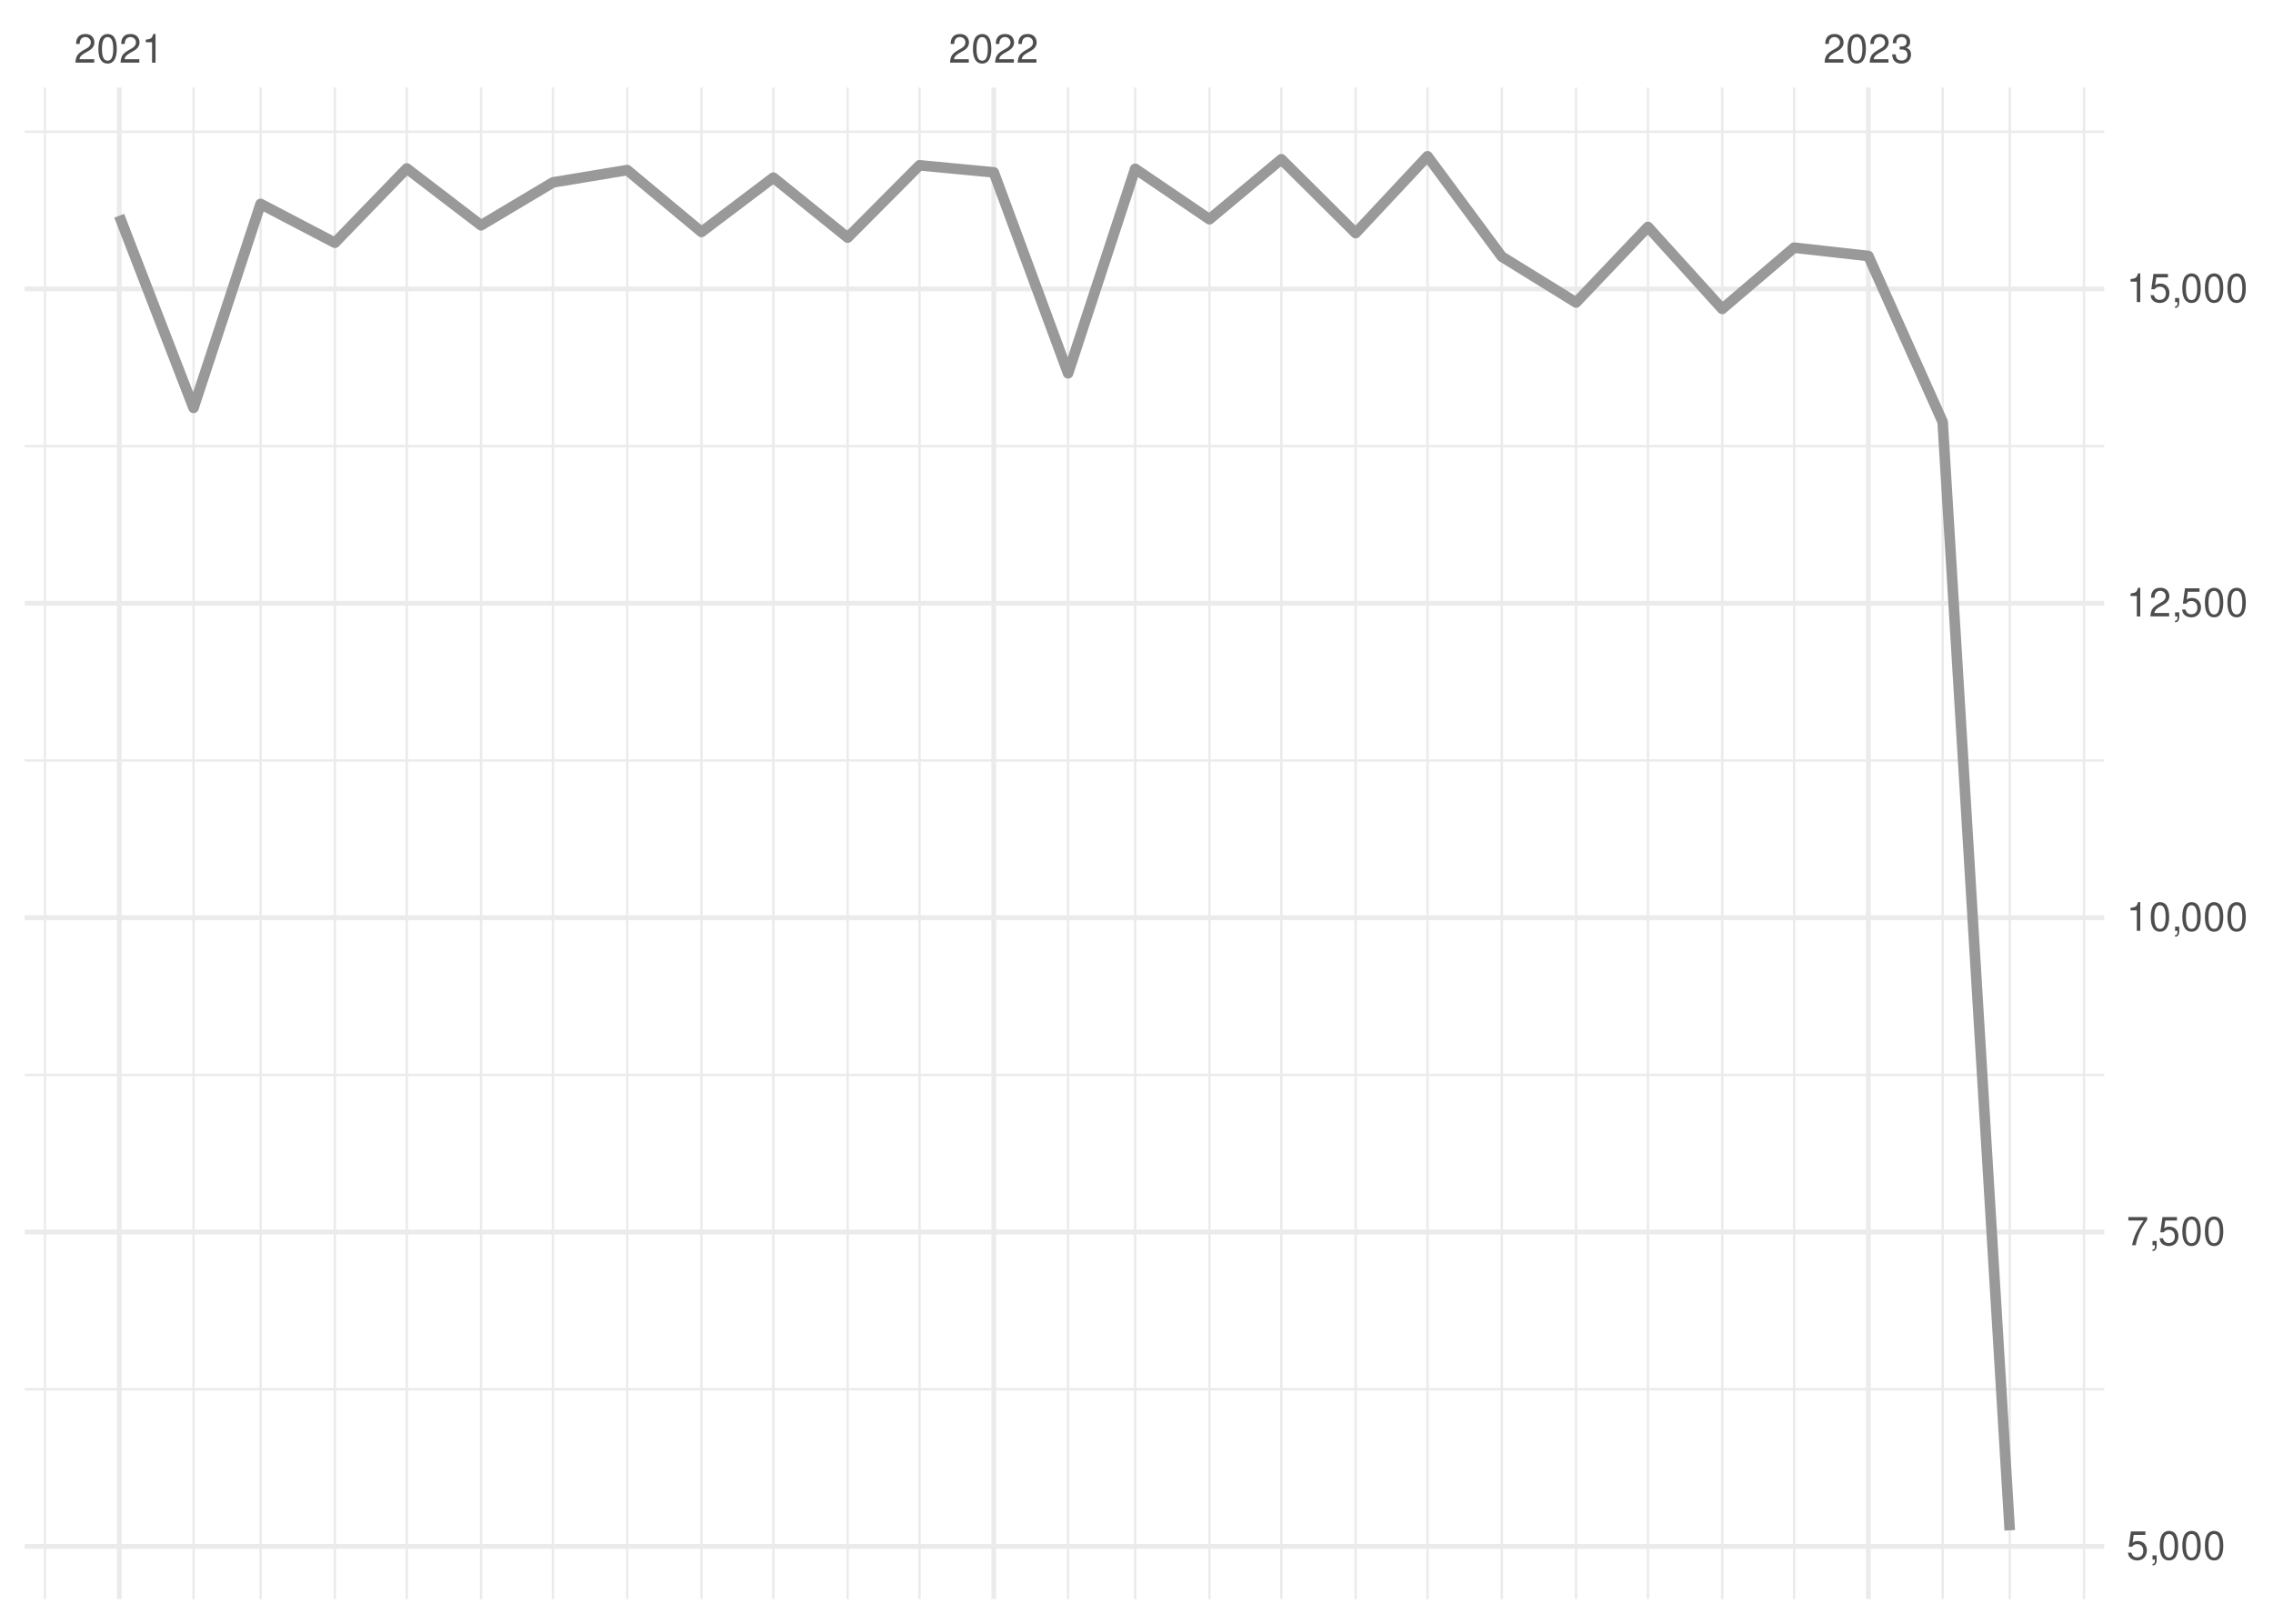 <?xml version="1.0" encoding="UTF-8"?>
<svg xmlns="http://www.w3.org/2000/svg" xmlns:xlink="http://www.w3.org/1999/xlink" width="504pt" height="360pt" viewBox="0 0 504 360" version="1.1">
<defs>
<g>
<symbol overflow="visible" id="glyph0-0">
<path style="stroke:none;" d=""/>
</symbol>
<symbol overflow="visible" id="glyph0-1">
<path style="stroke:none;" d="M 4.453 -0.766 L 1.172 -0.766 C 1.25 -1.297 1.531 -1.625 2.297 -2.094 L 3.172 -2.594 C 4.047 -3.062 4.5 -3.719 4.5 -4.5 C 4.5 -5.031 4.281 -5.531 3.922 -5.875 C 3.547 -6.203 3.094 -6.359 2.5 -6.359 C 1.703 -6.359 1.125 -6.078 0.781 -5.531 C 0.547 -5.203 0.453 -4.797 0.438 -4.156 L 1.219 -4.156 C 1.234 -4.594 1.297 -4.844 1.406 -5.062 C 1.594 -5.438 2 -5.688 2.469 -5.688 C 3.172 -5.688 3.703 -5.172 3.703 -4.484 C 3.703 -3.969 3.406 -3.531 2.859 -3.219 L 2.047 -2.75 C 0.75 -2 0.375 -1.406 0.297 -0.016 L 4.453 -0.016 Z M 4.453 -0.766 "/>
</symbol>
<symbol overflow="visible" id="glyph0-2">
<path style="stroke:none;" d="M 2.422 -6.359 C 1.844 -6.359 1.312 -6.094 0.984 -5.672 C 0.578 -5.109 0.375 -4.25 0.375 -3.078 C 0.375 -0.938 1.078 0.203 2.422 0.203 C 3.734 0.203 4.453 -0.938 4.453 -3.031 C 4.453 -4.25 4.266 -5.078 3.859 -5.672 C 3.531 -6.109 3.016 -6.359 2.422 -6.359 Z M 2.422 -5.672 C 3.25 -5.672 3.672 -4.828 3.672 -3.094 C 3.672 -1.281 3.266 -0.438 2.406 -0.438 C 1.578 -0.438 1.172 -1.312 1.172 -3.062 C 1.172 -4.828 1.578 -5.672 2.422 -5.672 Z M 2.422 -5.672 "/>
</symbol>
<symbol overflow="visible" id="glyph0-3">
<path style="stroke:none;" d="M 2.281 -4.531 L 2.281 0 L 3.047 0 L 3.047 -6.359 L 2.547 -6.359 C 2.266 -5.391 2.094 -5.25 0.891 -5.094 L 0.891 -4.531 Z M 2.281 -4.531 "/>
</symbol>
<symbol overflow="visible" id="glyph0-4">
<path style="stroke:none;" d="M 1.938 -2.922 L 2.359 -2.922 C 3.203 -2.922 3.656 -2.531 3.656 -1.766 C 3.656 -0.969 3.172 -0.484 2.375 -0.484 C 1.516 -0.484 1.109 -0.922 1.062 -1.844 L 0.281 -1.844 C 0.312 -1.344 0.406 -1 0.547 -0.719 C 0.875 -0.109 1.484 0.203 2.344 0.203 C 3.625 0.203 4.453 -0.578 4.453 -1.781 C 4.453 -2.594 4.141 -3.031 3.391 -3.297 C 3.969 -3.531 4.266 -3.969 4.266 -4.609 C 4.266 -5.703 3.547 -6.359 2.359 -6.359 C 1.109 -6.359 0.438 -5.656 0.406 -4.312 L 1.188 -4.312 C 1.203 -4.703 1.234 -4.922 1.328 -5.109 C 1.5 -5.469 1.891 -5.688 2.375 -5.688 C 3.062 -5.688 3.469 -5.266 3.469 -4.578 C 3.469 -4.141 3.312 -3.859 2.969 -3.719 C 2.766 -3.625 2.484 -3.594 1.938 -3.578 Z M 1.938 -2.922 "/>
</symbol>
<symbol overflow="visible" id="glyph0-5">
<path style="stroke:none;" d="M 4.188 -6.234 L 0.969 -6.234 L 0.5 -2.844 L 1.219 -2.844 C 1.578 -3.266 1.875 -3.422 2.359 -3.422 C 3.203 -3.422 3.719 -2.844 3.719 -1.922 C 3.719 -1.031 3.203 -0.484 2.359 -0.484 C 1.688 -0.484 1.266 -0.828 1.078 -1.531 L 0.312 -1.531 C 0.406 -1.016 0.5 -0.781 0.688 -0.547 C 1.031 -0.078 1.672 0.203 2.375 0.203 C 3.641 0.203 4.516 -0.719 4.516 -2.031 C 4.516 -3.266 3.688 -4.109 2.5 -4.109 C 2.062 -4.109 1.703 -4 1.344 -3.734 L 1.594 -5.469 L 4.188 -5.469 Z M 4.188 -6.234 "/>
</symbol>
<symbol overflow="visible" id="glyph0-6">
<path style="stroke:none;" d="M 0.766 -0.922 L 0.766 0 L 1.297 0 L 1.297 0.156 C 1.297 0.766 1.172 0.938 0.766 0.953 L 0.766 1.297 C 1.344 1.312 1.688 0.891 1.688 0.141 L 1.688 -0.922 Z M 0.766 -0.922 "/>
</symbol>
<symbol overflow="visible" id="glyph0-7">
<path style="stroke:none;" d="M 4.578 -6.234 L 0.406 -6.234 L 0.406 -5.469 L 3.781 -5.469 C 2.281 -3.359 1.688 -2.047 1.219 0 L 2.047 0 C 2.391 -2 3.172 -3.719 4.578 -5.594 Z M 4.578 -6.234 "/>
</symbol>
</g>
<clipPath id="clip1">
  <path d="M 5.48 307 L 466.59 307 L 466.59 309 L 5.48 309 Z M 5.48 307 "/>
</clipPath>
<clipPath id="clip2">
  <path d="M 5.48 238 L 466.59 238 L 466.59 239 L 5.48 239 Z M 5.48 238 "/>
</clipPath>
<clipPath id="clip3">
  <path d="M 5.48 168 L 466.59 168 L 466.59 169 L 5.48 169 Z M 5.48 168 "/>
</clipPath>
<clipPath id="clip4">
  <path d="M 5.48 98 L 466.59 98 L 466.59 100 L 5.48 100 Z M 5.48 98 "/>
</clipPath>
<clipPath id="clip5">
  <path d="M 5.48 28 L 466.59 28 L 466.59 30 L 5.48 30 Z M 5.48 28 "/>
</clipPath>
<clipPath id="clip6">
  <path d="M 9 19.41 L 11 19.41 L 11 354.52 L 9 354.52 Z M 9 19.41 "/>
</clipPath>
<clipPath id="clip7">
  <path d="M 42 19.41 L 44 19.41 L 44 354.52 L 42 354.52 Z M 42 19.41 "/>
</clipPath>
<clipPath id="clip8">
  <path d="M 57 19.41 L 59 19.41 L 59 354.52 L 57 354.52 Z M 57 19.41 "/>
</clipPath>
<clipPath id="clip9">
  <path d="M 73 19.41 L 75 19.41 L 75 354.52 L 73 354.52 Z M 73 19.41 "/>
</clipPath>
<clipPath id="clip10">
  <path d="M 89 19.41 L 91 19.41 L 91 354.52 L 89 354.52 Z M 89 19.41 "/>
</clipPath>
<clipPath id="clip11">
  <path d="M 106 19.41 L 107 19.41 L 107 354.52 L 106 354.52 Z M 106 19.41 "/>
</clipPath>
<clipPath id="clip12">
  <path d="M 122 19.41 L 123 19.41 L 123 354.52 L 122 354.52 Z M 122 19.41 "/>
</clipPath>
<clipPath id="clip13">
  <path d="M 138 19.41 L 140 19.41 L 140 354.52 L 138 354.52 Z M 138 19.41 "/>
</clipPath>
<clipPath id="clip14">
  <path d="M 155 19.41 L 156 19.41 L 156 354.52 L 155 354.52 Z M 155 19.41 "/>
</clipPath>
<clipPath id="clip15">
  <path d="M 171 19.41 L 172 19.41 L 172 354.52 L 171 354.52 Z M 171 19.41 "/>
</clipPath>
<clipPath id="clip16">
  <path d="M 187 19.41 L 189 19.41 L 189 354.52 L 187 354.52 Z M 187 19.41 "/>
</clipPath>
<clipPath id="clip17">
  <path d="M 203 19.41 L 205 19.41 L 205 354.52 L 203 354.52 Z M 203 19.41 "/>
</clipPath>
<clipPath id="clip18">
  <path d="M 236 19.41 L 238 19.41 L 238 354.52 L 236 354.52 Z M 236 19.41 "/>
</clipPath>
<clipPath id="clip19">
  <path d="M 251 19.41 L 252 19.41 L 252 354.52 L 251 354.52 Z M 251 19.41 "/>
</clipPath>
<clipPath id="clip20">
  <path d="M 267 19.41 L 269 19.41 L 269 354.52 L 267 354.52 Z M 267 19.41 "/>
</clipPath>
<clipPath id="clip21">
  <path d="M 283 19.41 L 285 19.41 L 285 354.52 L 283 354.52 Z M 283 19.41 "/>
</clipPath>
<clipPath id="clip22">
  <path d="M 300 19.41 L 301 19.41 L 301 354.52 L 300 354.52 Z M 300 19.41 "/>
</clipPath>
<clipPath id="clip23">
  <path d="M 316 19.41 L 317 19.41 L 317 354.52 L 316 354.52 Z M 316 19.41 "/>
</clipPath>
<clipPath id="clip24">
  <path d="M 332 19.41 L 334 19.41 L 334 354.52 L 332 354.52 Z M 332 19.41 "/>
</clipPath>
<clipPath id="clip25">
  <path d="M 349 19.41 L 350 19.41 L 350 354.52 L 349 354.52 Z M 349 19.41 "/>
</clipPath>
<clipPath id="clip26">
  <path d="M 365 19.41 L 366 19.41 L 366 354.52 L 365 354.52 Z M 365 19.41 "/>
</clipPath>
<clipPath id="clip27">
  <path d="M 381 19.41 L 383 19.41 L 383 354.52 L 381 354.52 Z M 381 19.41 "/>
</clipPath>
<clipPath id="clip28">
  <path d="M 397 19.41 L 399 19.41 L 399 354.52 L 397 354.52 Z M 397 19.41 "/>
</clipPath>
<clipPath id="clip29">
  <path d="M 430 19.41 L 432 19.41 L 432 354.52 L 430 354.52 Z M 430 19.41 "/>
</clipPath>
<clipPath id="clip30">
  <path d="M 445 19.41 L 446 19.41 L 446 354.52 L 445 354.52 Z M 445 19.41 "/>
</clipPath>
<clipPath id="clip31">
  <path d="M 461 19.41 L 463 19.41 L 463 354.52 L 461 354.52 Z M 461 19.41 "/>
</clipPath>
<clipPath id="clip32">
  <path d="M 5.48 342 L 466.59 342 L 466.59 344 L 5.48 344 Z M 5.48 342 "/>
</clipPath>
<clipPath id="clip33">
  <path d="M 5.48 272 L 466.59 272 L 466.59 274 L 5.48 274 Z M 5.48 272 "/>
</clipPath>
<clipPath id="clip34">
  <path d="M 5.48 202 L 466.59 202 L 466.59 204 L 5.48 204 Z M 5.48 202 "/>
</clipPath>
<clipPath id="clip35">
  <path d="M 5.48 133 L 466.59 133 L 466.59 135 L 5.48 135 Z M 5.48 133 "/>
</clipPath>
<clipPath id="clip36">
  <path d="M 5.48 63 L 466.59 63 L 466.59 65 L 5.48 65 Z M 5.48 63 "/>
</clipPath>
<clipPath id="clip37">
  <path d="M 25 19.41 L 27 19.41 L 27 354.52 L 25 354.52 Z M 25 19.41 "/>
</clipPath>
<clipPath id="clip38">
  <path d="M 219 19.41 L 221 19.41 L 221 354.52 L 219 354.52 Z M 219 19.41 "/>
</clipPath>
<clipPath id="clip39">
  <path d="M 413 19.41 L 415 19.41 L 415 354.52 L 413 354.52 Z M 413 19.41 "/>
</clipPath>
</defs>
<g id="surface26">
<rect x="0" y="0" width="504" height="360" style="fill:rgb(100%,100%,100%);fill-opacity:1;stroke:none;"/>
<g clip-path="url(#clip1)" clip-rule="nonzero">
<path style="fill:none;stroke-width:0.533;stroke-linecap:butt;stroke-linejoin:round;stroke:rgb(92.157%,92.157%,92.157%);stroke-opacity:1;stroke-miterlimit:10;" d="M 5.48 308.008 L 466.59 308.008 "/>
</g>
<g clip-path="url(#clip2)" clip-rule="nonzero">
<path style="fill:none;stroke-width:0.533;stroke-linecap:butt;stroke-linejoin:round;stroke:rgb(92.157%,92.157%,92.157%);stroke-opacity:1;stroke-miterlimit:10;" d="M 5.48 238.309 L 466.59 238.309 "/>
</g>
<g clip-path="url(#clip3)" clip-rule="nonzero">
<path style="fill:none;stroke-width:0.533;stroke-linecap:butt;stroke-linejoin:round;stroke:rgb(92.157%,92.157%,92.157%);stroke-opacity:1;stroke-miterlimit:10;" d="M 5.48 168.605 L 466.59 168.605 "/>
</g>
<g clip-path="url(#clip4)" clip-rule="nonzero">
<path style="fill:none;stroke-width:0.533;stroke-linecap:butt;stroke-linejoin:round;stroke:rgb(92.157%,92.157%,92.157%);stroke-opacity:1;stroke-miterlimit:10;" d="M 5.48 98.906 L 466.59 98.906 "/>
</g>
<g clip-path="url(#clip5)" clip-rule="nonzero">
<path style="fill:none;stroke-width:0.533;stroke-linecap:butt;stroke-linejoin:round;stroke:rgb(92.157%,92.157%,92.157%);stroke-opacity:1;stroke-miterlimit:10;" d="M 5.48 29.207 L 466.59 29.207 "/>
</g>
<g clip-path="url(#clip6)" clip-rule="nonzero">
<path style="fill:none;stroke-width:0.533;stroke-linecap:butt;stroke-linejoin:round;stroke:rgb(92.157%,92.157%,92.157%);stroke-opacity:1;stroke-miterlimit:10;" d="M 9.969 354.52 L 9.969 19.41 "/>
</g>
<g clip-path="url(#clip7)" clip-rule="nonzero">
<path style="fill:none;stroke-width:0.533;stroke-linecap:butt;stroke-linejoin:round;stroke:rgb(92.157%,92.157%,92.157%);stroke-opacity:1;stroke-miterlimit:10;" d="M 42.91 354.52 L 42.91 19.41 "/>
</g>
<g clip-path="url(#clip8)" clip-rule="nonzero">
<path style="fill:none;stroke-width:0.533;stroke-linecap:butt;stroke-linejoin:round;stroke:rgb(92.157%,92.157%,92.157%);stroke-opacity:1;stroke-miterlimit:10;" d="M 57.785 354.52 L 57.785 19.41 "/>
</g>
<g clip-path="url(#clip9)" clip-rule="nonzero">
<path style="fill:none;stroke-width:0.533;stroke-linecap:butt;stroke-linejoin:round;stroke:rgb(92.157%,92.157%,92.157%);stroke-opacity:1;stroke-miterlimit:10;" d="M 74.254 354.52 L 74.254 19.41 "/>
</g>
<g clip-path="url(#clip10)" clip-rule="nonzero">
<path style="fill:none;stroke-width:0.533;stroke-linecap:butt;stroke-linejoin:round;stroke:rgb(92.157%,92.157%,92.157%);stroke-opacity:1;stroke-miterlimit:10;" d="M 90.195 354.52 L 90.195 19.41 "/>
</g>
<g clip-path="url(#clip11)" clip-rule="nonzero">
<path style="fill:none;stroke-width:0.533;stroke-linecap:butt;stroke-linejoin:round;stroke:rgb(92.157%,92.157%,92.157%);stroke-opacity:1;stroke-miterlimit:10;" d="M 106.664 354.52 L 106.664 19.41 "/>
</g>
<g clip-path="url(#clip12)" clip-rule="nonzero">
<path style="fill:none;stroke-width:0.533;stroke-linecap:butt;stroke-linejoin:round;stroke:rgb(92.157%,92.157%,92.157%);stroke-opacity:1;stroke-miterlimit:10;" d="M 122.602 354.52 L 122.602 19.41 "/>
</g>
<g clip-path="url(#clip13)" clip-rule="nonzero">
<path style="fill:none;stroke-width:0.533;stroke-linecap:butt;stroke-linejoin:round;stroke:rgb(92.157%,92.157%,92.157%);stroke-opacity:1;stroke-miterlimit:10;" d="M 139.074 354.52 L 139.074 19.41 "/>
</g>
<g clip-path="url(#clip14)" clip-rule="nonzero">
<path style="fill:none;stroke-width:0.533;stroke-linecap:butt;stroke-linejoin:round;stroke:rgb(92.157%,92.157%,92.157%);stroke-opacity:1;stroke-miterlimit:10;" d="M 155.543 354.52 L 155.543 19.41 "/>
</g>
<g clip-path="url(#clip15)" clip-rule="nonzero">
<path style="fill:none;stroke-width:0.533;stroke-linecap:butt;stroke-linejoin:round;stroke:rgb(92.157%,92.157%,92.157%);stroke-opacity:1;stroke-miterlimit:10;" d="M 171.48 354.52 L 171.48 19.41 "/>
</g>
<g clip-path="url(#clip16)" clip-rule="nonzero">
<path style="fill:none;stroke-width:0.533;stroke-linecap:butt;stroke-linejoin:round;stroke:rgb(92.157%,92.157%,92.157%);stroke-opacity:1;stroke-miterlimit:10;" d="M 187.953 354.52 L 187.953 19.41 "/>
</g>
<g clip-path="url(#clip17)" clip-rule="nonzero">
<path style="fill:none;stroke-width:0.533;stroke-linecap:butt;stroke-linejoin:round;stroke:rgb(92.157%,92.157%,92.157%);stroke-opacity:1;stroke-miterlimit:10;" d="M 203.891 354.52 L 203.891 19.41 "/>
</g>
<g clip-path="url(#clip18)" clip-rule="nonzero">
<path style="fill:none;stroke-width:0.533;stroke-linecap:butt;stroke-linejoin:round;stroke:rgb(92.157%,92.157%,92.157%);stroke-opacity:1;stroke-miterlimit:10;" d="M 236.832 354.52 L 236.832 19.41 "/>
</g>
<g clip-path="url(#clip19)" clip-rule="nonzero">
<path style="fill:none;stroke-width:0.533;stroke-linecap:butt;stroke-linejoin:round;stroke:rgb(92.157%,92.157%,92.157%);stroke-opacity:1;stroke-miterlimit:10;" d="M 251.707 354.52 L 251.707 19.41 "/>
</g>
<g clip-path="url(#clip20)" clip-rule="nonzero">
<path style="fill:none;stroke-width:0.533;stroke-linecap:butt;stroke-linejoin:round;stroke:rgb(92.157%,92.157%,92.157%);stroke-opacity:1;stroke-miterlimit:10;" d="M 268.176 354.52 L 268.176 19.41 "/>
</g>
<g clip-path="url(#clip21)" clip-rule="nonzero">
<path style="fill:none;stroke-width:0.533;stroke-linecap:butt;stroke-linejoin:round;stroke:rgb(92.157%,92.157%,92.157%);stroke-opacity:1;stroke-miterlimit:10;" d="M 284.117 354.52 L 284.117 19.41 "/>
</g>
<g clip-path="url(#clip22)" clip-rule="nonzero">
<path style="fill:none;stroke-width:0.533;stroke-linecap:butt;stroke-linejoin:round;stroke:rgb(92.157%,92.157%,92.157%);stroke-opacity:1;stroke-miterlimit:10;" d="M 300.586 354.52 L 300.586 19.41 "/>
</g>
<g clip-path="url(#clip23)" clip-rule="nonzero">
<path style="fill:none;stroke-width:0.533;stroke-linecap:butt;stroke-linejoin:round;stroke:rgb(92.157%,92.157%,92.157%);stroke-opacity:1;stroke-miterlimit:10;" d="M 316.523 354.52 L 316.523 19.41 "/>
</g>
<g clip-path="url(#clip24)" clip-rule="nonzero">
<path style="fill:none;stroke-width:0.533;stroke-linecap:butt;stroke-linejoin:round;stroke:rgb(92.157%,92.157%,92.157%);stroke-opacity:1;stroke-miterlimit:10;" d="M 332.996 354.52 L 332.996 19.41 "/>
</g>
<g clip-path="url(#clip25)" clip-rule="nonzero">
<path style="fill:none;stroke-width:0.533;stroke-linecap:butt;stroke-linejoin:round;stroke:rgb(92.157%,92.157%,92.157%);stroke-opacity:1;stroke-miterlimit:10;" d="M 349.465 354.52 L 349.465 19.41 "/>
</g>
<g clip-path="url(#clip26)" clip-rule="nonzero">
<path style="fill:none;stroke-width:0.533;stroke-linecap:butt;stroke-linejoin:round;stroke:rgb(92.157%,92.157%,92.157%);stroke-opacity:1;stroke-miterlimit:10;" d="M 365.402 354.52 L 365.402 19.41 "/>
</g>
<g clip-path="url(#clip27)" clip-rule="nonzero">
<path style="fill:none;stroke-width:0.533;stroke-linecap:butt;stroke-linejoin:round;stroke:rgb(92.157%,92.157%,92.157%);stroke-opacity:1;stroke-miterlimit:10;" d="M 381.875 354.52 L 381.875 19.41 "/>
</g>
<g clip-path="url(#clip28)" clip-rule="nonzero">
<path style="fill:none;stroke-width:0.533;stroke-linecap:butt;stroke-linejoin:round;stroke:rgb(92.157%,92.157%,92.157%);stroke-opacity:1;stroke-miterlimit:10;" d="M 397.812 354.52 L 397.812 19.41 "/>
</g>
<g clip-path="url(#clip29)" clip-rule="nonzero">
<path style="fill:none;stroke-width:0.533;stroke-linecap:butt;stroke-linejoin:round;stroke:rgb(92.157%,92.157%,92.157%);stroke-opacity:1;stroke-miterlimit:10;" d="M 430.754 354.52 L 430.754 19.41 "/>
</g>
<g clip-path="url(#clip30)" clip-rule="nonzero">
<path style="fill:none;stroke-width:0.533;stroke-linecap:butt;stroke-linejoin:round;stroke:rgb(92.157%,92.157%,92.157%);stroke-opacity:1;stroke-miterlimit:10;" d="M 445.629 354.52 L 445.629 19.41 "/>
</g>
<g clip-path="url(#clip31)" clip-rule="nonzero">
<path style="fill:none;stroke-width:0.533;stroke-linecap:butt;stroke-linejoin:round;stroke:rgb(92.157%,92.157%,92.157%);stroke-opacity:1;stroke-miterlimit:10;" d="M 462.102 354.52 L 462.102 19.41 "/>
</g>
<g clip-path="url(#clip32)" clip-rule="nonzero">
<path style="fill:none;stroke-width:1.067;stroke-linecap:butt;stroke-linejoin:round;stroke:rgb(92.157%,92.157%,92.157%);stroke-opacity:1;stroke-miterlimit:10;" d="M 5.48 342.855 L 466.59 342.855 "/>
</g>
<g clip-path="url(#clip33)" clip-rule="nonzero">
<path style="fill:none;stroke-width:1.067;stroke-linecap:butt;stroke-linejoin:round;stroke:rgb(92.157%,92.157%,92.157%);stroke-opacity:1;stroke-miterlimit:10;" d="M 5.48 273.156 L 466.59 273.156 "/>
</g>
<g clip-path="url(#clip34)" clip-rule="nonzero">
<path style="fill:none;stroke-width:1.067;stroke-linecap:butt;stroke-linejoin:round;stroke:rgb(92.157%,92.157%,92.157%);stroke-opacity:1;stroke-miterlimit:10;" d="M 5.48 203.457 L 466.59 203.457 "/>
</g>
<g clip-path="url(#clip35)" clip-rule="nonzero">
<path style="fill:none;stroke-width:1.067;stroke-linecap:butt;stroke-linejoin:round;stroke:rgb(92.157%,92.157%,92.157%);stroke-opacity:1;stroke-miterlimit:10;" d="M 5.48 133.758 L 466.59 133.758 "/>
</g>
<g clip-path="url(#clip36)" clip-rule="nonzero">
<path style="fill:none;stroke-width:1.067;stroke-linecap:butt;stroke-linejoin:round;stroke:rgb(92.157%,92.157%,92.157%);stroke-opacity:1;stroke-miterlimit:10;" d="M 5.48 64.059 L 466.59 64.059 "/>
</g>
<g clip-path="url(#clip37)" clip-rule="nonzero">
<path style="fill:none;stroke-width:1.067;stroke-linecap:butt;stroke-linejoin:round;stroke:rgb(92.157%,92.157%,92.157%);stroke-opacity:1;stroke-miterlimit:10;" d="M 26.438 354.52 L 26.438 19.41 "/>
</g>
<g clip-path="url(#clip38)" clip-rule="nonzero">
<path style="fill:none;stroke-width:1.067;stroke-linecap:butt;stroke-linejoin:round;stroke:rgb(92.157%,92.157%,92.157%);stroke-opacity:1;stroke-miterlimit:10;" d="M 220.359 354.52 L 220.359 19.41 "/>
</g>
<g clip-path="url(#clip39)" clip-rule="nonzero">
<path style="fill:none;stroke-width:1.067;stroke-linecap:butt;stroke-linejoin:round;stroke:rgb(92.157%,92.157%,92.157%);stroke-opacity:1;stroke-miterlimit:10;" d="M 414.281 354.52 L 414.281 19.41 "/>
</g>
<path style="fill:none;stroke-width:2.347;stroke-linecap:butt;stroke-linejoin:round;stroke:rgb(60%,60%,60%);stroke-opacity:1;stroke-miterlimit:10;" d="M 26.438 47.832 L 42.91 90.43 L 57.785 45.211 L 74.254 53.824 L 90.195 37.348 L 106.664 49.949 L 122.602 40.441 L 139.074 37.711 L 155.543 51.426 L 171.48 39.383 L 187.953 52.68 L 203.891 36.652 L 220.359 38.211 L 236.832 82.766 L 251.707 37.43 L 268.176 48.609 L 284.117 35.312 L 300.586 51.68 L 316.523 34.645 L 332.996 56.891 L 349.465 67.066 L 365.402 50.312 L 381.875 68.488 L 397.812 54.91 L 414.281 56.754 L 430.754 93.555 L 445.629 339.289 "/>
<g style="fill:rgb(30.196%,30.196%,30.196%);fill-opacity:1;">
  <use xlink:href="#glyph0-1" x="16.438" y="13.896"/>
  <use xlink:href="#glyph0-2" x="21.438" y="13.896"/>
  <use xlink:href="#glyph0-1" x="26.438" y="13.896"/>
  <use xlink:href="#glyph0-3" x="31.438" y="13.896"/>
</g>
<g style="fill:rgb(30.196%,30.196%,30.196%);fill-opacity:1;">
  <use xlink:href="#glyph0-1" x="210.359" y="13.896"/>
  <use xlink:href="#glyph0-2" x="215.359" y="13.896"/>
  <use xlink:href="#glyph0-1" x="220.359" y="13.896"/>
  <use xlink:href="#glyph0-1" x="225.359" y="13.896"/>
</g>
<g style="fill:rgb(30.196%,30.196%,30.196%);fill-opacity:1;">
  <use xlink:href="#glyph0-1" x="404.281" y="13.896"/>
  <use xlink:href="#glyph0-2" x="409.281" y="13.896"/>
  <use xlink:href="#glyph0-1" x="414.281" y="13.896"/>
  <use xlink:href="#glyph0-4" x="419.281" y="13.896"/>
</g>
<g style="fill:rgb(30.196%,30.196%,30.196%);fill-opacity:1;">
  <use xlink:href="#glyph0-5" x="471.52" y="345.771"/>
  <use xlink:href="#glyph0-6" x="476.52" y="345.771"/>
  <use xlink:href="#glyph0-2" x="478.52" y="345.771"/>
  <use xlink:href="#glyph0-2" x="483.52" y="345.771"/>
  <use xlink:href="#glyph0-2" x="488.52" y="345.771"/>
</g>
<g style="fill:rgb(30.196%,30.196%,30.196%);fill-opacity:1;">
  <use xlink:href="#glyph0-7" x="471.52" y="276.071"/>
  <use xlink:href="#glyph0-6" x="476.52" y="276.071"/>
  <use xlink:href="#glyph0-5" x="478.52" y="276.071"/>
  <use xlink:href="#glyph0-2" x="483.52" y="276.071"/>
  <use xlink:href="#glyph0-2" x="488.52" y="276.071"/>
</g>
<g style="fill:rgb(30.196%,30.196%,30.196%);fill-opacity:1;">
  <use xlink:href="#glyph0-3" x="471.52" y="206.372"/>
  <use xlink:href="#glyph0-2" x="476.52" y="206.372"/>
  <use xlink:href="#glyph0-6" x="481.52" y="206.372"/>
  <use xlink:href="#glyph0-2" x="483.52" y="206.372"/>
  <use xlink:href="#glyph0-2" x="488.52" y="206.372"/>
  <use xlink:href="#glyph0-2" x="493.52" y="206.372"/>
</g>
<g style="fill:rgb(30.196%,30.196%,30.196%);fill-opacity:1;">
  <use xlink:href="#glyph0-3" x="471.52" y="136.673"/>
  <use xlink:href="#glyph0-1" x="476.52" y="136.673"/>
  <use xlink:href="#glyph0-6" x="481.52" y="136.673"/>
  <use xlink:href="#glyph0-5" x="483.52" y="136.673"/>
  <use xlink:href="#glyph0-2" x="488.52" y="136.673"/>
  <use xlink:href="#glyph0-2" x="493.52" y="136.673"/>
</g>
<g style="fill:rgb(30.196%,30.196%,30.196%);fill-opacity:1;">
  <use xlink:href="#glyph0-3" x="471.52" y="66.974"/>
  <use xlink:href="#glyph0-5" x="476.52" y="66.974"/>
  <use xlink:href="#glyph0-6" x="481.52" y="66.974"/>
  <use xlink:href="#glyph0-2" x="483.52" y="66.974"/>
  <use xlink:href="#glyph0-2" x="488.52" y="66.974"/>
  <use xlink:href="#glyph0-2" x="493.52" y="66.974"/>
</g>
</g>
</svg>
